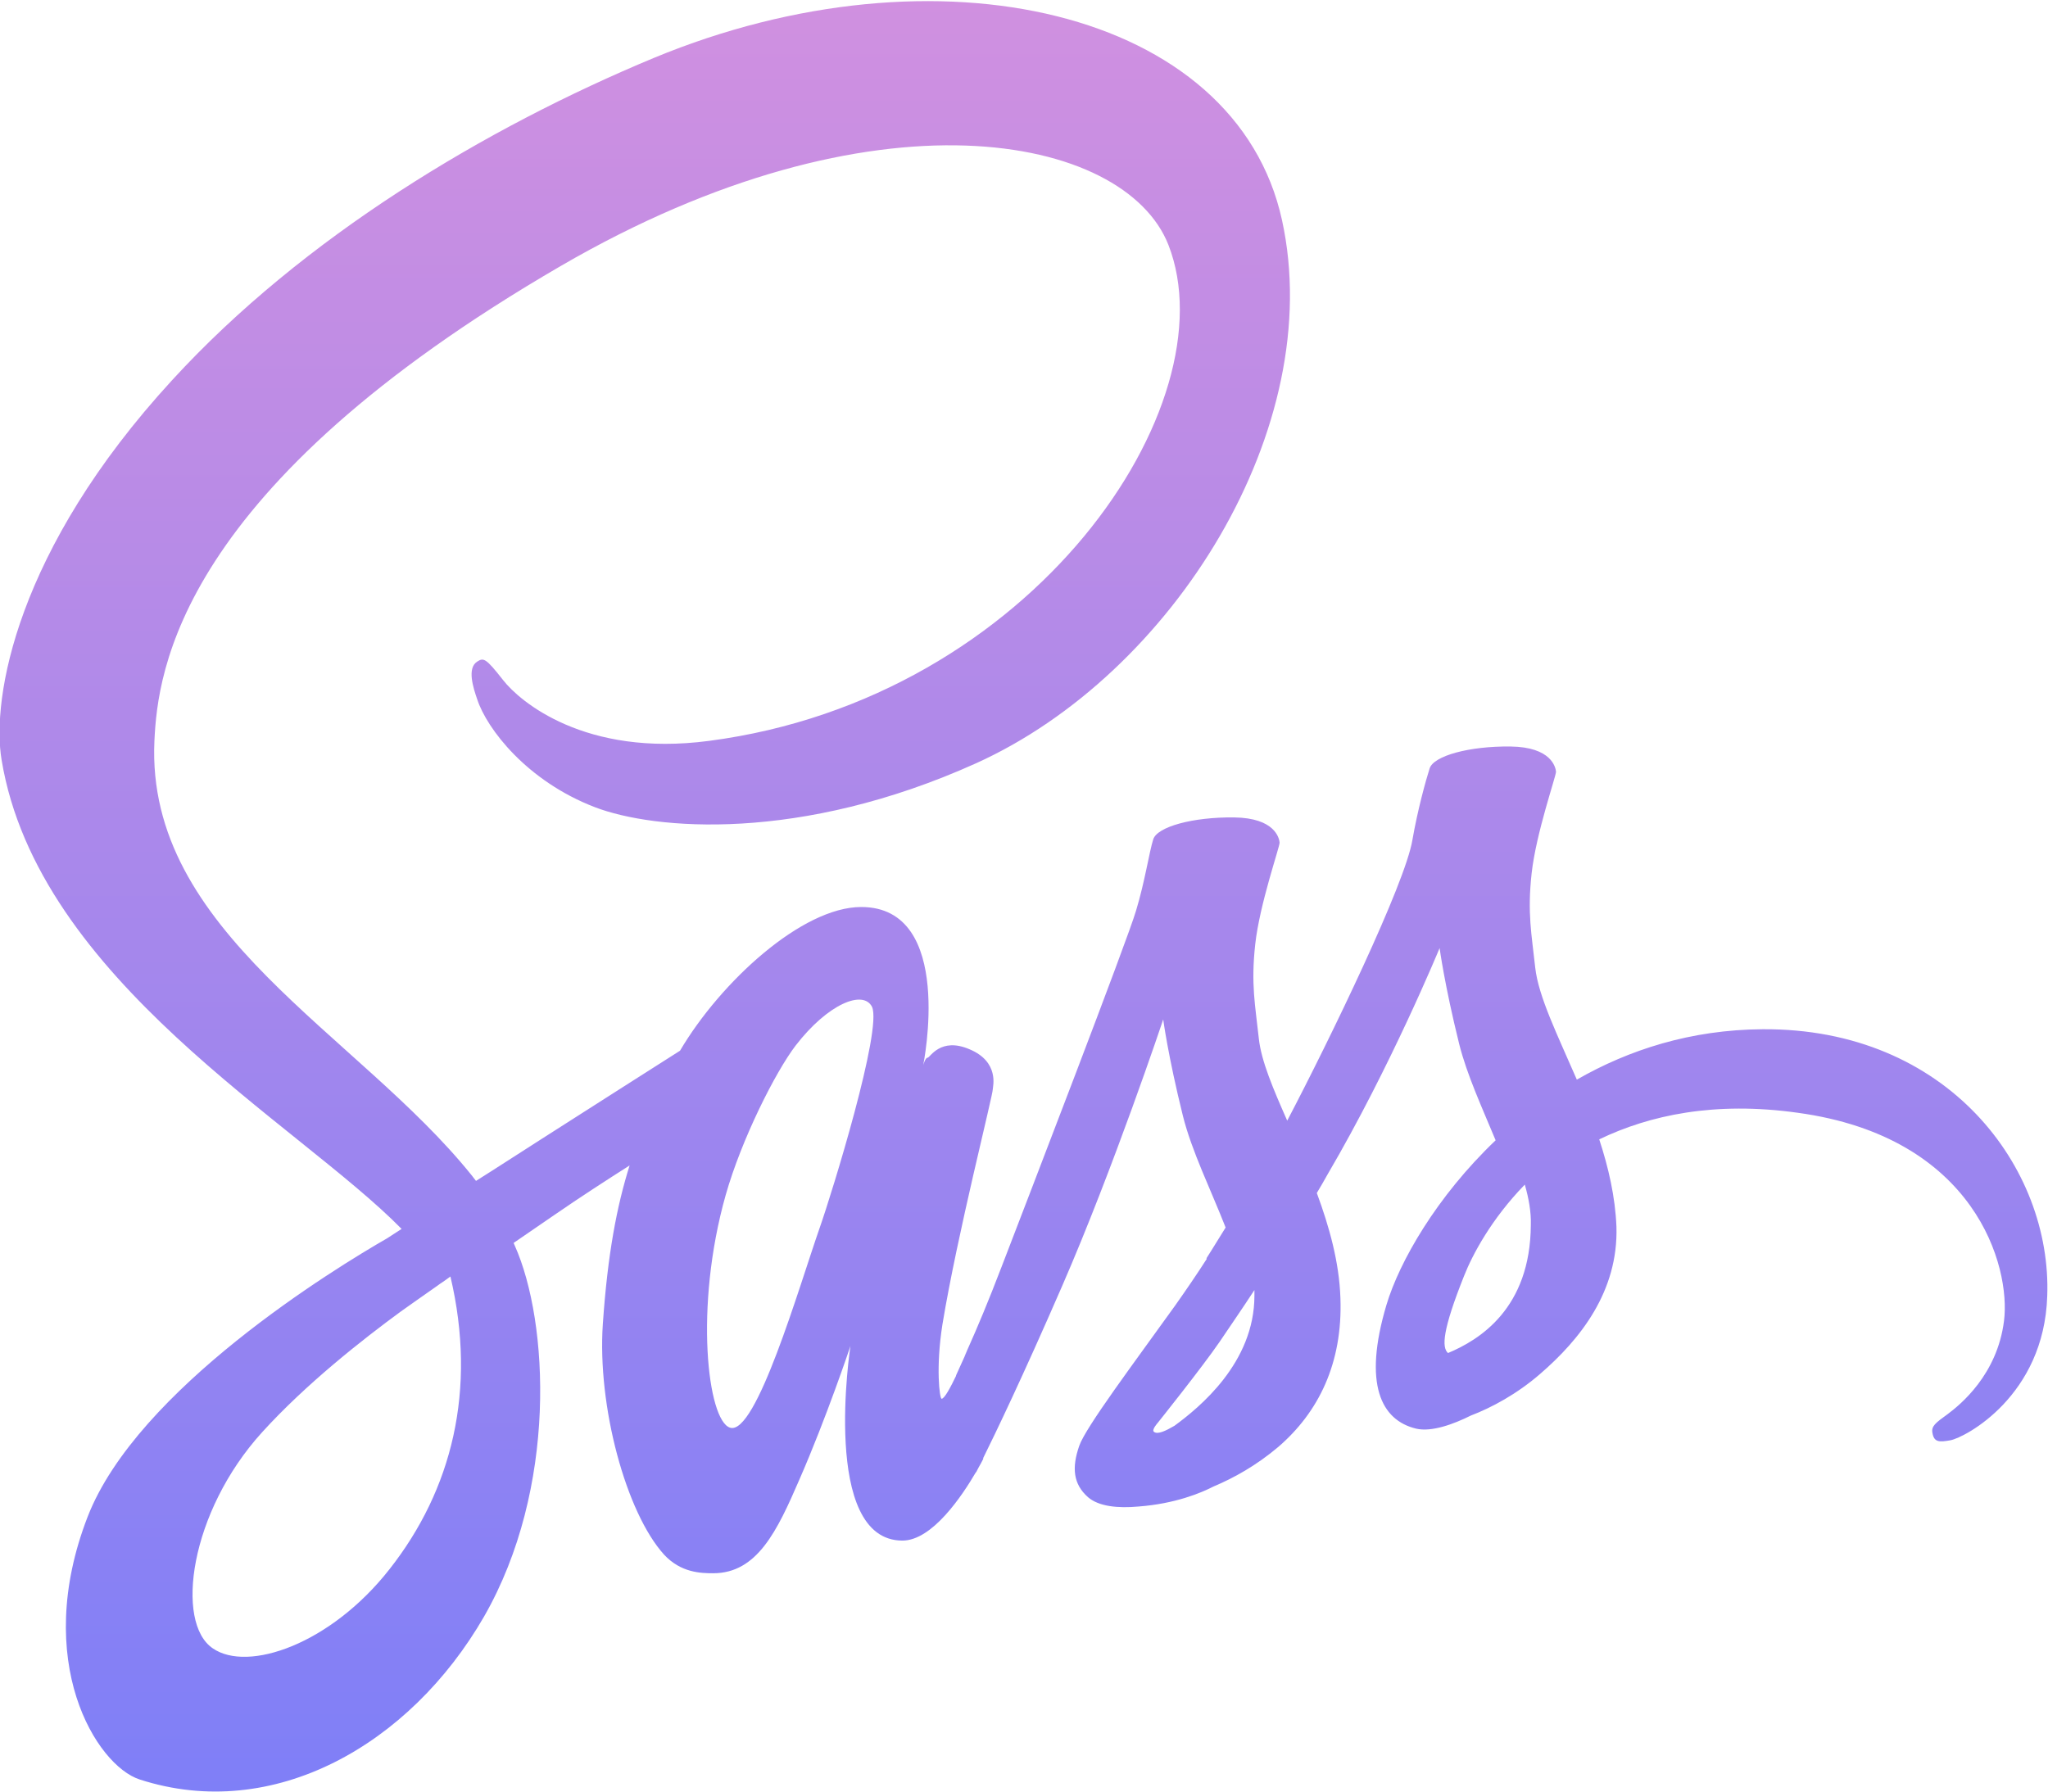 <svg width="80" height="70" viewBox="0 0 80 70" fill="none" xmlns="http://www.w3.org/2000/svg">
<g clip-path="url(#clip0)">
<path d="M68.845 40.214C66.048 40.232 63.626 41.016 61.595 42.183C60.845 40.451 60.095 38.938 59.97 37.808C59.829 36.495 59.657 35.693 59.829 34.125C60.001 32.557 60.782 30.333 60.782 30.151C60.766 29.987 60.61 29.185 59.001 29.167C57.392 29.148 56.001 29.531 55.845 30.023C55.688 30.516 55.376 31.646 55.173 32.813C54.892 34.526 51.954 40.596 50.282 43.786C49.735 42.547 49.267 41.453 49.173 40.578C49.032 39.266 48.86 38.463 49.032 36.896C49.204 35.328 49.985 33.104 49.985 32.922C49.97 32.758 49.813 31.956 48.204 31.938C46.595 31.919 45.204 32.302 45.048 32.794C44.892 33.286 44.72 34.453 44.376 35.583C44.048 36.714 40.142 46.849 39.126 49.492C38.61 50.841 38.157 51.917 37.829 52.646C37.501 53.375 37.813 52.701 37.782 52.773C37.501 53.393 37.345 53.74 37.345 53.74V53.758C37.126 54.214 36.892 54.651 36.782 54.651C36.704 54.651 36.548 53.43 36.813 51.753C37.391 48.234 38.798 42.748 38.782 42.547C38.782 42.456 39.048 41.49 37.876 40.998C36.735 40.505 36.329 41.326 36.235 41.326C36.141 41.326 36.063 41.617 36.063 41.617C36.063 41.617 37.329 35.438 33.641 35.438C31.329 35.438 28.141 38.373 26.563 41.053C25.563 41.691 23.438 43.039 21.188 44.48C20.329 45.026 19.438 45.61 18.594 46.139L18.423 45.919C13.954 40.359 5.688 36.422 6.032 28.948C6.157 26.232 6.97 19.068 21.907 10.391C34.142 3.281 43.938 5.232 45.642 9.57C48.063 15.768 40.407 27.289 27.689 28.948C22.845 29.586 20.298 27.398 19.657 26.578C18.985 25.721 18.892 25.685 18.642 25.849C18.235 26.104 18.485 26.87 18.642 27.326C19.017 28.474 20.579 30.516 23.235 31.537C25.563 32.43 31.251 32.922 38.126 29.823C45.829 26.341 51.845 16.68 50.079 8.604C48.282 0.383 36.595 -2.315 25.548 2.26C18.97 4.995 11.845 9.261 6.72 14.857C0.626 21.492 -0.343 27.289 0.063 29.695C1.485 38.281 11.626 43.878 15.688 48.016C15.485 48.143 15.298 48.271 15.126 48.38C13.095 49.547 5.36 54.268 3.423 59.263C1.235 64.914 3.766 68.979 5.454 69.526C10.673 71.221 16.017 68.177 18.907 63.164C21.782 58.151 21.438 51.643 20.11 48.672L20.063 48.563L21.657 47.469C22.688 46.758 23.704 46.102 24.594 45.536C24.095 47.122 23.735 49 23.548 51.734C23.329 54.943 24.454 59.099 25.938 60.739C26.595 61.45 27.376 61.469 27.86 61.469C29.579 61.469 30.36 59.81 31.22 57.823C32.282 55.398 33.22 52.591 33.22 52.591C33.22 52.591 32.048 60.193 35.251 60.193C36.423 60.193 37.595 58.424 38.126 57.513V57.531C38.126 57.531 38.157 57.477 38.22 57.349C38.285 57.236 38.348 57.12 38.407 57.003V56.966C38.876 56.018 39.923 53.849 41.485 50.258C43.501 45.628 45.438 39.831 45.438 39.831C45.438 39.831 45.626 41.253 46.204 43.586C46.548 44.972 47.298 46.484 47.876 47.961C47.407 48.727 47.126 49.164 47.126 49.164L47.141 49.183C46.767 49.766 46.344 50.386 45.907 51.005C44.313 53.229 42.407 55.764 42.157 56.493C41.86 57.349 41.923 57.987 42.501 58.498C42.923 58.862 43.673 58.935 44.47 58.862C45.907 58.753 46.907 58.334 47.407 58.078C48.188 57.75 49.079 57.258 49.938 56.529C51.501 55.18 52.454 53.266 52.36 50.714C52.313 49.31 51.923 47.925 51.438 46.612C51.579 46.375 51.72 46.138 51.86 45.883C54.329 41.672 56.235 37.042 56.235 37.042C56.235 37.042 56.423 38.464 57.001 40.797C57.298 41.982 57.892 43.277 58.423 44.553C56.11 46.758 54.657 49.31 54.157 50.988C53.235 54.087 53.954 55.49 55.313 55.818C55.923 55.964 56.798 55.636 57.454 55.308C58.266 54.998 59.251 54.469 60.157 53.685C61.72 52.337 63.22 50.459 63.142 47.925C63.095 46.758 62.829 45.61 62.47 44.516C64.438 43.568 66.985 43.022 70.22 43.477C77.173 44.425 78.548 49.493 78.282 51.607C78.017 53.722 76.564 54.889 76.079 55.253C75.595 55.6 75.438 55.727 75.485 55.982C75.548 56.365 75.766 56.347 76.188 56.274C76.766 56.165 79.845 54.542 79.97 50.642C80.157 45.628 76.079 40.159 68.845 40.214ZM15.22 61.305C12.923 64.24 9.688 65.352 8.313 64.404C6.829 63.401 7.407 59.081 10.235 55.964C11.954 54.068 14.188 52.318 15.657 51.242C15.985 51.005 16.485 50.659 17.079 50.24C17.173 50.167 17.235 50.13 17.235 50.13C17.345 50.057 17.47 49.966 17.595 49.875C18.642 54.323 17.642 58.224 15.22 61.305ZM32.017 47.979C31.22 50.258 29.532 56.109 28.517 55.781C27.641 55.508 27.11 51.078 28.344 46.703C28.969 44.497 30.298 41.873 31.079 40.852C32.345 39.211 33.719 38.664 34.063 39.338C34.47 40.214 32.517 46.557 32.017 47.979ZM45.876 55.708C45.532 55.909 45.22 56.055 45.079 55.946C44.97 55.873 45.219 55.599 45.219 55.599C45.219 55.599 46.954 53.43 47.641 52.427C48.032 51.844 48.501 51.17 49.001 50.404V50.623C49.001 53.248 46.845 54.998 45.876 55.708ZM56.563 52.865C56.313 52.646 56.345 51.971 57.188 49.857C57.517 49.018 58.266 47.615 59.563 46.284C59.719 46.831 59.813 47.359 59.798 47.852C59.782 51.133 57.782 52.354 56.563 52.865Z" fill="url(#paint0_linear)"/>
</g>
<defs>
<linearGradient id="paint0_linear" x1="39.979" y1="0.044" x2="39.979" y2="69.998" gradientUnits="userSpaceOnUse">
<stop stop-color="#D090E0"/>
<stop offset="1" stop-color="#7F7FF7"/>
</linearGradient>
<clipPath id="clip0">
<rect width="80" height="70" fill="white"/>
</clipPath>
</defs>
</svg>
